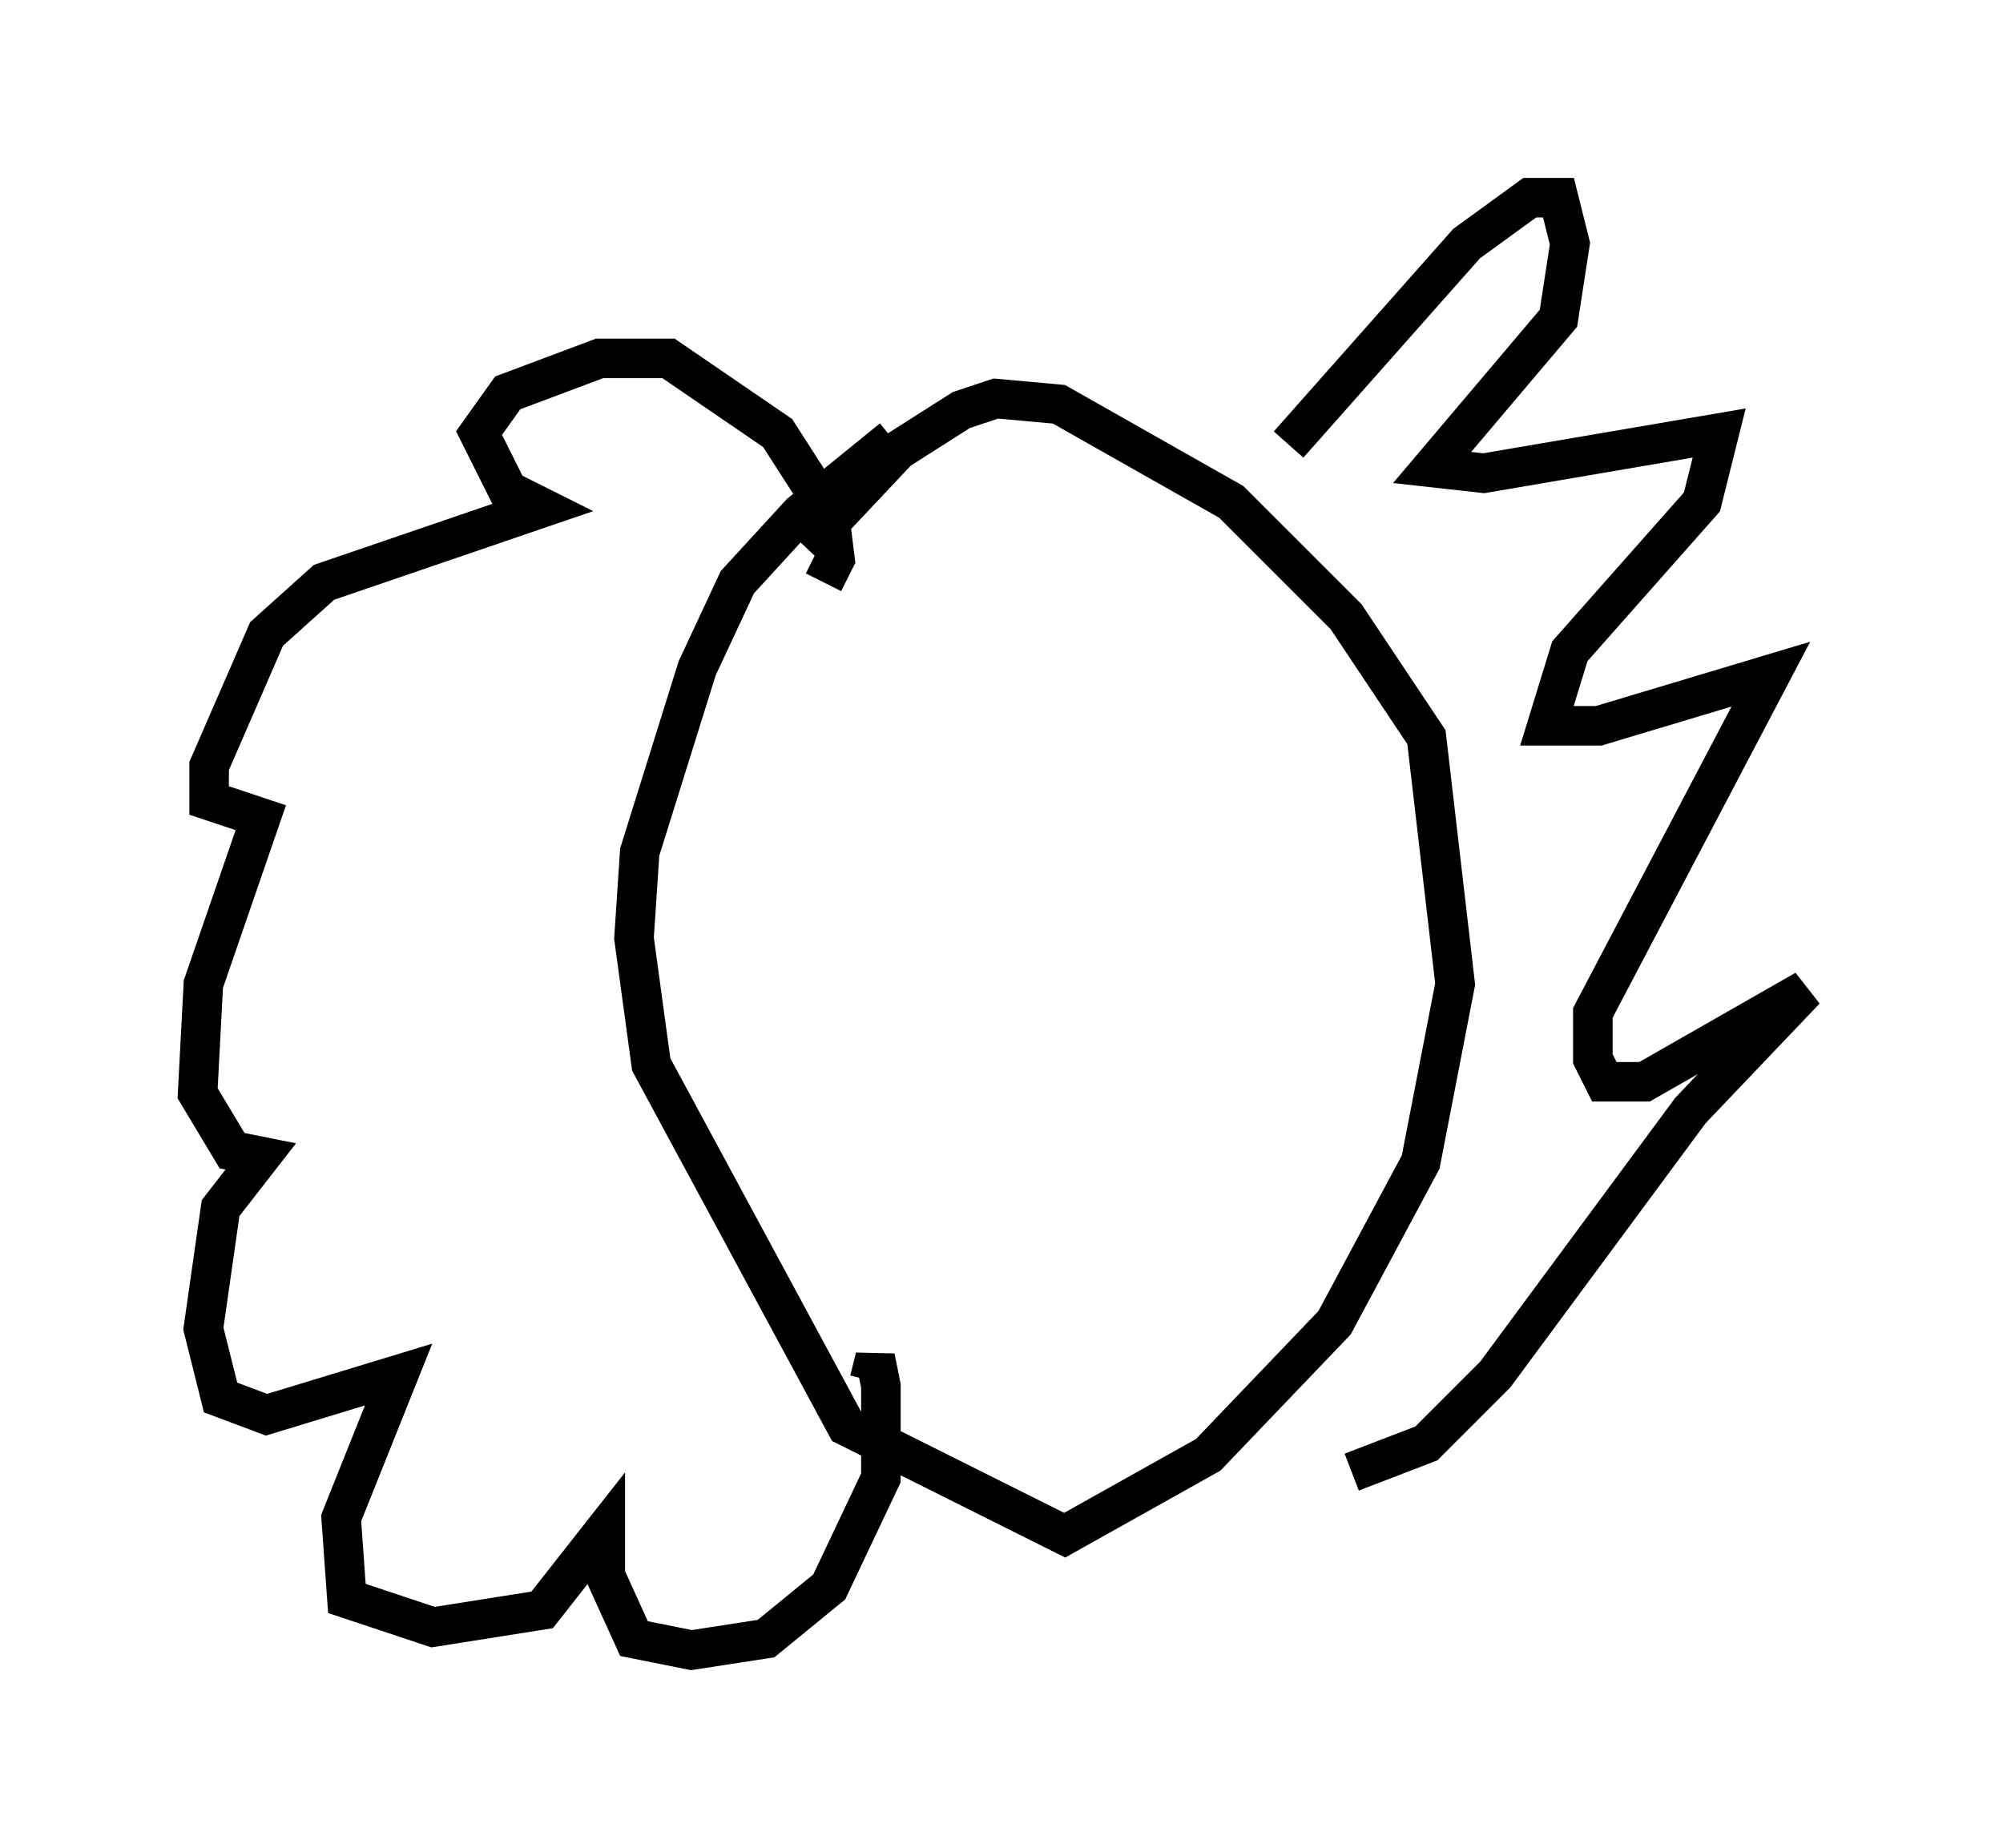 <?xml version="1.0" encoding="utf-8" ?>
<svg baseProfile="full" height="46.749" version="1.1" width="50.67" xmlns="http://www.w3.org/2000/svg" xmlns:ev="http://www.w3.org/2001/xml-events" xmlns:xlink="http://www.w3.org/1999/xlink"><defs /><rect fill="white" height="46.749" width="50.67" x="0" y="0" /><path d="M23.447, 10.955 m-0.872, 0.145 l-2.324, 1.888 -1.598, 1.743 l-1.017, 2.179 -1.453, 4.648 l-0.145, 2.179 0.436, 3.196 l4.939, 9.151 5.52, 2.76 l3.631, -2.034 3.196, -3.341 l2.179, -4.067 0.872, -4.503 l-0.726, -6.246 -2.034, -3.05 l-2.905, -2.905 -4.358, -2.469 l-1.598, -0.145 -0.872, 0.291 l-1.598, 1.017 -2.324, 2.469 m0.436, 0.872 l0.291, -0.581 -0.145, -1.162 l-1.307, -2.034 -2.76, -1.888 l-1.743, 0.0 -2.324, 0.872 l-0.726, 1.017 0.726, 1.453 l0.872, 0.436 -5.52, 1.888 l-1.453, 1.307 -1.453, 3.341 l0.0, 0.872 1.307, 0.436 l-1.453, 4.212 -0.145, 2.76 l0.872, 1.453 0.726, 0.145 l-1.017, 1.307 -0.436, 3.05 l0.436, 1.743 1.162, 0.436 l3.341, -1.017 -1.453, 3.631 l0.145, 2.034 2.179, 0.726 l2.76, -0.436 1.598, -2.034 l0.0, 1.162 0.726, 1.598 l1.453, 0.291 1.888, -0.291 l1.598, -1.307 1.307, -2.76 l0.0, -2.324 -0.145, -0.726 l-0.145, 0.581 m10.603, -23.676 l4.503, -5.084 1.598, -1.162 l0.726, 0.0 0.291, 1.162 l-0.291, 1.888 -3.196, 3.777 l1.307, 0.145 5.955, -1.017 l-0.436, 1.743 -3.341, 3.777 l-0.581, 1.888 1.307, 0.0 l4.358, -1.307 -4.503, 8.57 l0.0, 1.162 0.291, 0.581 l1.017, 0.0 4.067, -2.324 l-2.905, 3.05 -4.939, 6.682 l-1.743, 1.743 -1.888, 0.726 " fill="none" stroke="black" stroke-width="1" /></svg>